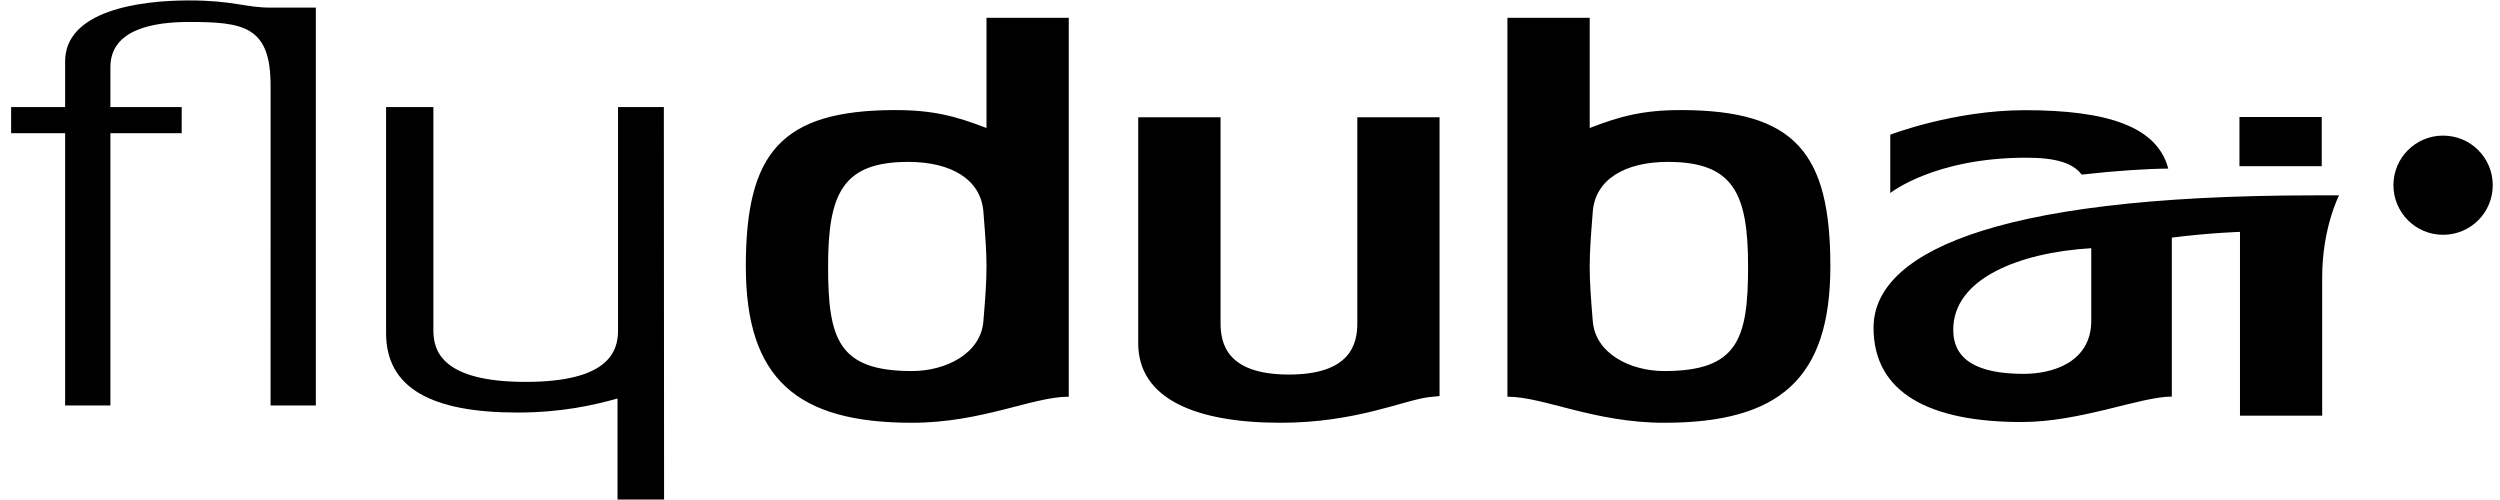 <?xml version="1.0" encoding="UTF-8" standalone="no"?>
<svg width="160px" height="32px" viewBox="0 0 160 32" version="1.1" xmlns="http://www.w3.org/2000/svg" xmlns:xlink="http://www.w3.org/1999/xlink" xmlns:sketch="http://www.bohemiancoding.com/sketch/ns">
    <!-- Generator: Sketch 3.2.2 (9983) - http://www.bohemiancoding.com/sketch -->
    <title>b. Logo</title>
    <desc>Created with Sketch.</desc>
    <defs></defs>
    <g id="C3.0_Footer" stroke="none" stroke-width="1" sketch:type="MSPage">
        <g sketch:type="MSArtboardGroup" transform="translate(-289, -326)" id="Footer-/-Desktop-/-English">
            <g sketch:type="MSLayerGroup" transform="translate(143, 295)">
                <g id="b.-Logo" transform="translate(146, 31)" sketch:type="MSShapeGroup">
                    <path d="M39.554,6.852 L39.554,21.155 C39.554,22.472 38.975,24.441 33.646,24.441 C28.317,24.441 27.736,22.472 27.736,21.155 L27.736,6.852 L24.709,6.852 L24.709,21.318 C24.709,24.86 27.654,26.403 33.12,26.403 C35.915,26.403 37.975,25.937 39.521,25.504 L39.521,31.969 L42.501,31.969 L42.486,6.852 L39.554,6.852 L39.554,6.852 Z M12.093,0.027 C8.902,0.027 4.168,0.689 4.168,3.934 L4.168,6.852 L0.712,6.852 L0.712,8.526 L4.168,8.526 L4.168,25.949 L7.066,25.949 L7.066,8.526 L11.628,8.526 L11.629,6.852 L7.066,6.852 L7.066,4.294 C7.066,1.803 9.984,1.406 12.093,1.406 C15.582,1.406 17.318,1.668 17.318,5.475 L17.317,25.949 L20.213,25.949 L20.213,0.488 L17.318,0.488 C15.704,0.488 14.925,0.027 12.093,0.027 L12.093,0.027 Z M156.353,8.679 C154.601,8.679 153.179,10.101 153.179,11.851 C153.179,13.604 154.601,15.027 156.353,15.027 C158.122,15.027 159.536,13.604 159.536,11.851 C159.536,10.101 158.122,8.679 156.353,8.679 L156.353,8.679 Z" id="Fill-5" fill="#000000"></path>
                    <path d="M133.227,11.175 C135.479,10.92 137.497,10.795 138.768,10.791 C138.069,8.102 134.872,7.052 129.598,7.052 C125.043,7.052 120.977,8.62 120.977,8.62 L120.977,12.354 C120.977,12.354 123.794,10.093 129.677,10.093 C131.603,10.093 132.667,10.436 133.227,11.175 L133.227,11.175 Z M62.937,20.558 C62.773,22.628 60.537,23.747 58.364,23.747 C53.658,23.747 52.998,21.708 52.998,17.049 C52.998,12.396 53.921,10.361 58.132,10.361 C60.862,10.361 62.773,11.474 62.937,13.542 C63.068,15.214 63.136,16.069 63.136,17.049 C63.136,18.033 63.068,18.987 62.937,20.558 L62.937,20.558 Z M63.136,8.193 C61.192,7.439 59.713,7.045 57.309,7.045 C49.971,7.045 47.733,9.803 47.733,17.049 C47.733,24.266 51.023,27.057 58.364,27.057 C62.837,27.057 66.089,25.388 68.401,25.388 L68.401,1.141 L63.136,1.141 L63.136,8.193 L63.136,8.193 Z M148.591,7.489 L143.325,7.49 L143.325,10.638 L148.591,10.638 L148.591,7.489 L148.591,7.489 Z M133.841,20.512 C133.841,23.238 131.282,23.927 129.529,23.927 C126.538,23.927 125.007,23.03 125.007,21.1 C125.007,17.84 129.202,16.164 133.841,15.884 L133.841,20.512 L133.841,20.512 Z M149.7,12.5 L148.171,12.503 C126.824,12.503 119.907,16.454 119.907,20.972 C119.907,25.169 123.527,27.01 129.386,27.01 C133.167,27.01 136.994,25.381 138.996,25.381 L138.996,15.207 C141.493,14.892 143.359,14.841 143.359,14.841 L143.359,26.604 L148.62,26.604 L148.62,17.749 C148.62,14.586 149.7,12.5 149.7,12.5 L149.7,12.5 Z M106.511,23.747 C104.337,23.747 102.102,22.628 101.938,20.558 C101.807,18.987 101.741,18.033 101.741,17.049 C101.741,16.069 101.807,15.214 101.938,13.54 C102.102,11.474 104.014,10.361 106.744,10.361 C110.954,10.361 111.877,12.396 111.877,17.049 C111.877,21.708 111.219,23.747 106.511,23.747 L106.511,23.747 Z M107.565,7.045 C105.162,7.045 103.681,7.439 101.741,8.193 L101.741,1.141 L96.475,1.141 L96.475,25.388 C98.786,25.388 102.035,27.057 106.511,27.057 C113.851,27.057 117.143,24.266 117.143,17.049 C117.143,9.803 114.903,7.045 107.565,7.045 L107.565,7.045 Z M86.869,20.69 C86.869,22.007 86.438,23.971 82.489,23.971 C78.541,23.971 78.116,22.007 78.116,20.69 L78.116,7.506 L72.846,7.506 L72.846,21.971 C72.848,25.513 76.498,27.057 81.966,27.057 C86.802,27.057 89.925,25.58 91.473,25.415 L92.131,25.347 L92.131,7.506 L86.869,7.506 L86.869,20.69 L86.869,20.69 Z" id="Fill-6" fill="#0000000"></path>
                </g>
            </g>
        </g>
    </g>
</svg>
